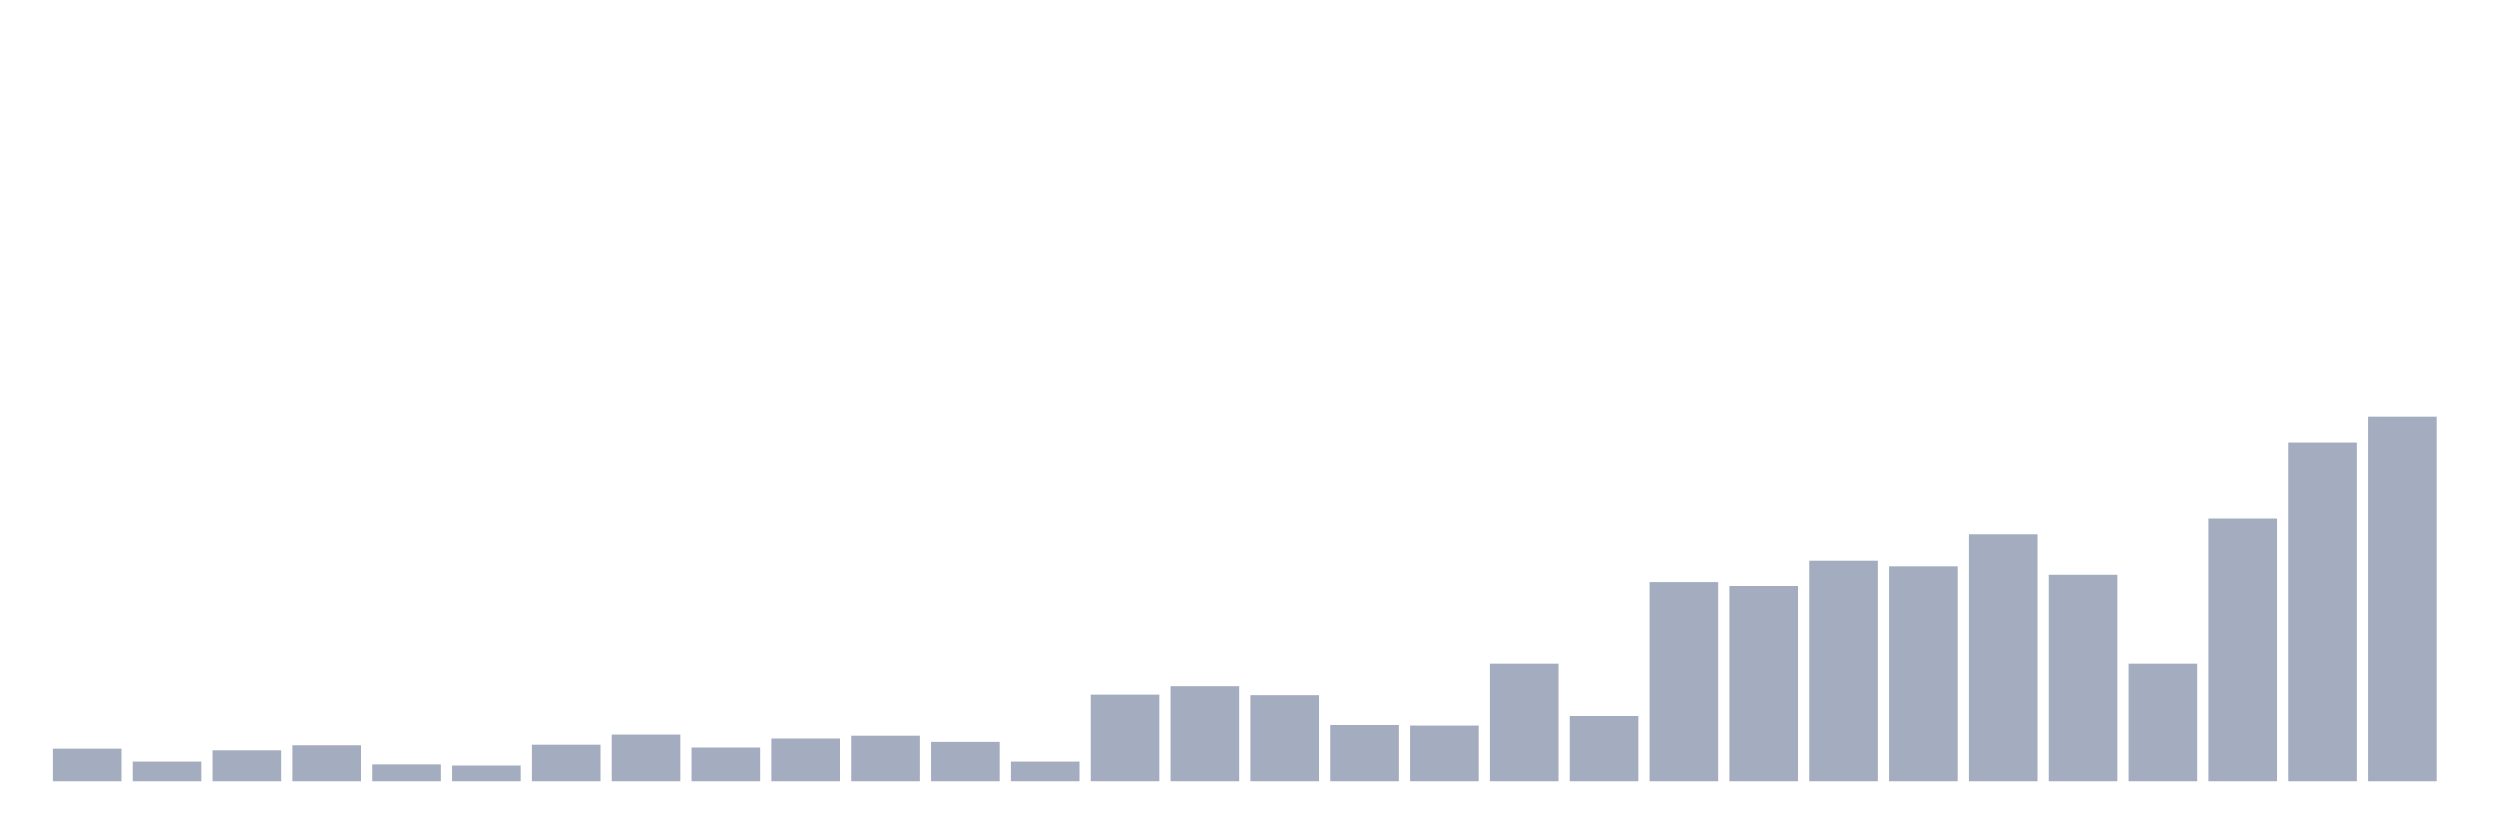 <svg xmlns="http://www.w3.org/2000/svg" viewBox="0 0 480 160"><g transform="translate(10,10)"><rect class="bar" x="0.153" width="13.175" y="133.735" height="6.265" fill="rgb(164,173,192)"></rect><rect class="bar" x="15.482" width="13.175" y="136.219" height="3.781" fill="rgb(164,173,192)"></rect><rect class="bar" x="30.81" width="13.175" y="134.059" height="5.941" fill="rgb(164,173,192)"></rect><rect class="bar" x="46.138" width="13.175" y="133.086" height="6.914" fill="rgb(164,173,192)"></rect><rect class="bar" x="61.466" width="13.175" y="136.759" height="3.241" fill="rgb(164,173,192)"></rect><rect class="bar" x="76.794" width="13.175" y="136.975" height="3.025" fill="rgb(164,173,192)"></rect><rect class="bar" x="92.123" width="13.175" y="132.978" height="7.022" fill="rgb(164,173,192)"></rect><rect class="bar" x="107.451" width="13.175" y="131.034" height="8.966" fill="rgb(164,173,192)"></rect><rect class="bar" x="122.779" width="13.175" y="133.519" height="6.481" fill="rgb(164,173,192)"></rect><rect class="bar" x="138.107" width="13.175" y="131.79" height="8.21" fill="rgb(164,173,192)"></rect><rect class="bar" x="153.436" width="13.175" y="131.25" height="8.75" fill="rgb(164,173,192)"></rect><rect class="bar" x="168.764" width="13.175" y="132.438" height="7.562" fill="rgb(164,173,192)"></rect><rect class="bar" x="184.092" width="13.175" y="136.219" height="3.781" fill="rgb(164,173,192)"></rect><rect class="bar" x="199.42" width="13.175" y="123.364" height="16.636" fill="rgb(164,173,192)"></rect><rect class="bar" x="214.748" width="13.175" y="121.744" height="18.256" fill="rgb(164,173,192)"></rect><rect class="bar" x="230.077" width="13.175" y="123.472" height="16.528" fill="rgb(164,173,192)"></rect><rect class="bar" x="245.405" width="13.175" y="129.198" height="10.802" fill="rgb(164,173,192)"></rect><rect class="bar" x="260.733" width="13.175" y="129.306" height="10.694" fill="rgb(164,173,192)"></rect><rect class="bar" x="276.061" width="13.175" y="117.423" height="22.577" fill="rgb(164,173,192)"></rect><rect class="bar" x="291.39" width="13.175" y="127.469" height="12.531" fill="rgb(164,173,192)"></rect><rect class="bar" x="306.718" width="13.175" y="101.759" height="38.241" fill="rgb(164,173,192)"></rect><rect class="bar" x="322.046" width="13.175" y="102.515" height="37.485" fill="rgb(164,173,192)"></rect><rect class="bar" x="337.374" width="13.175" y="97.654" height="42.346" fill="rgb(164,173,192)"></rect><rect class="bar" x="352.702" width="13.175" y="98.735" height="41.265" fill="rgb(164,173,192)"></rect><rect class="bar" x="368.031" width="13.175" y="92.577" height="47.423" fill="rgb(164,173,192)"></rect><rect class="bar" x="383.359" width="13.175" y="100.355" height="39.645" fill="rgb(164,173,192)"></rect><rect class="bar" x="398.687" width="13.175" y="117.423" height="22.577" fill="rgb(164,173,192)"></rect><rect class="bar" x="414.015" width="13.175" y="89.552" height="50.448" fill="rgb(164,173,192)"></rect><rect class="bar" x="429.344" width="13.175" y="74.969" height="65.031" fill="rgb(164,173,192)"></rect><rect class="bar" x="444.672" width="13.175" y="70" height="70" fill="rgb(164,173,192)"></rect></g></svg>
